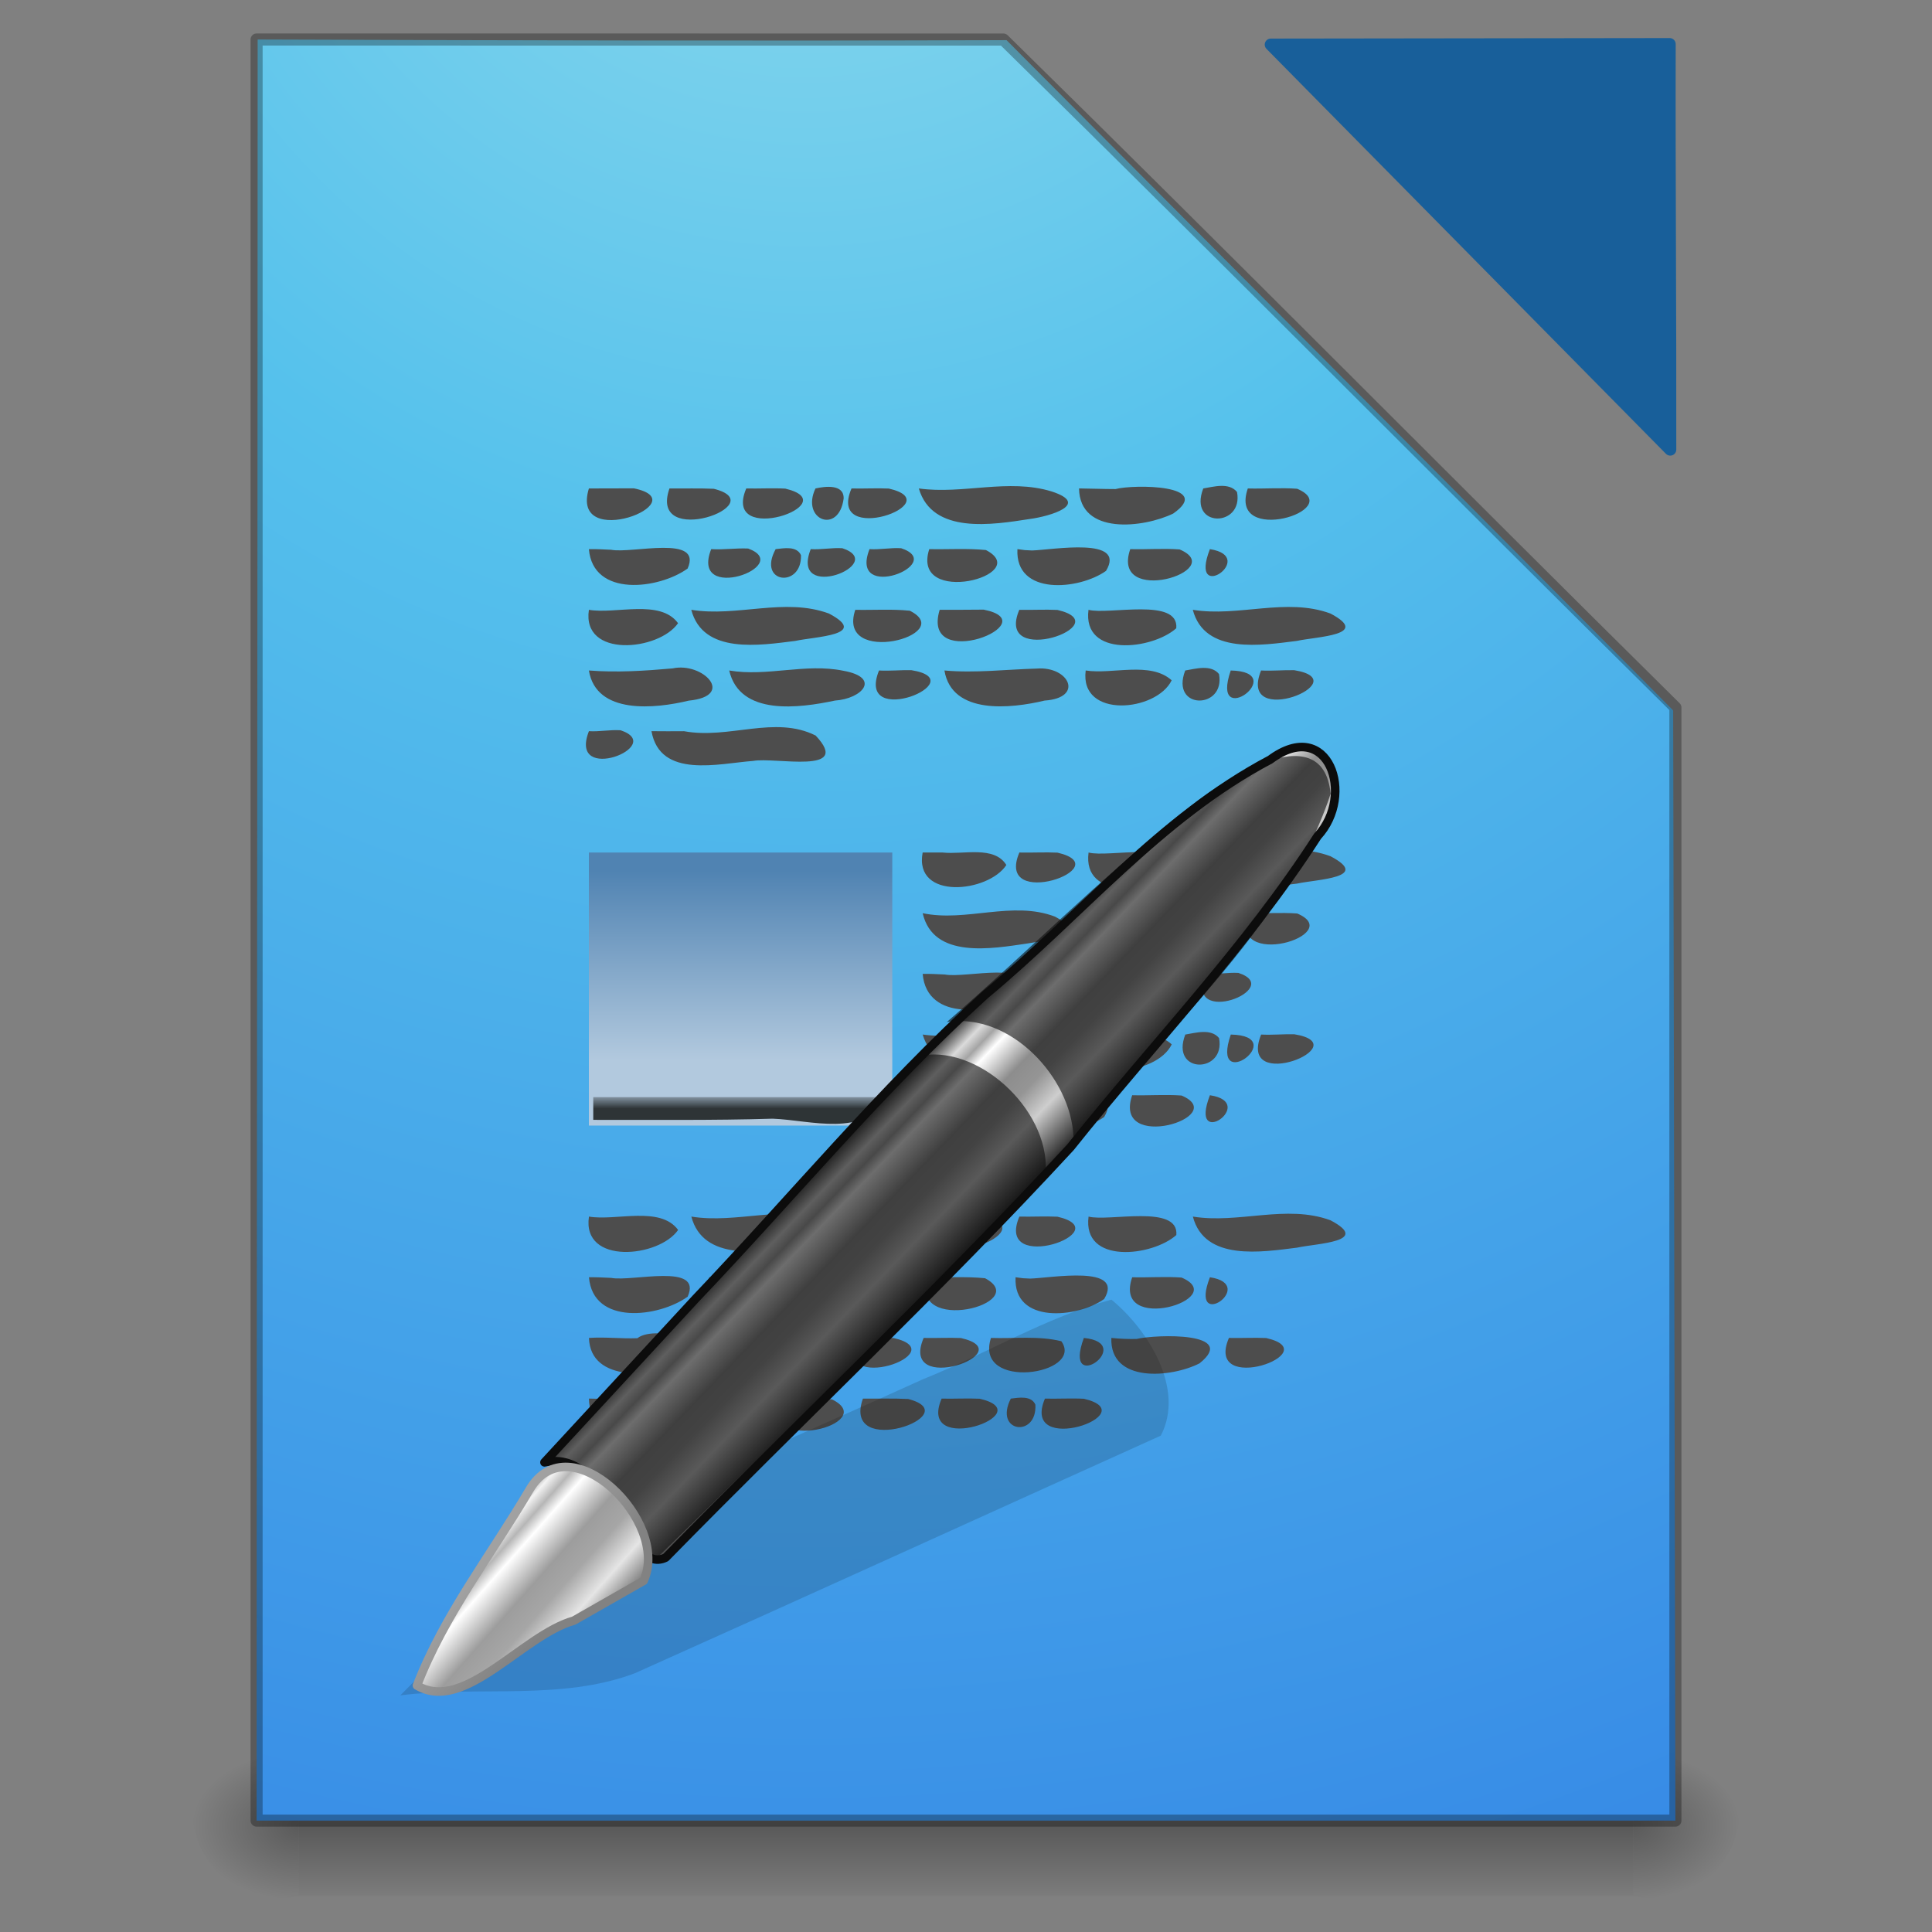 <?xml version="1.0" encoding="UTF-8" standalone="no"?><!DOCTYPE svg PUBLIC "-//W3C//DTD SVG 1.1//EN" "http://www.w3.org/Graphics/SVG/1.1/DTD/svg11.dtd"><svg xmlns="http://www.w3.org/2000/svg" xmlns:xlink="http://www.w3.org/1999/xlink" height="64" version="1.1" viewBox="0 0 64 64" width="64"><rect x="0" y="0" width="64" height="64" fill="#808080" stroke="none"/><defs><linearGradient id="a"><stop offset="0"/><stop offset="1" stop-opacity="0"/></linearGradient><radialGradient cx="605.71" cy="486.65" gradientTransform="matrix(.031 0 0 .021 35.221 50.44)" gradientUnits="userSpaceOnUse" id="m" r="117.14" xlink:href="#a"/><radialGradient cx="605.71" cy="486.65" gradientTransform="matrix(-.031 0 0 .021 28.779 50.44)" gradientUnits="userSpaceOnUse" id="n" r="117.14" xlink:href="#a"/><linearGradient gradientTransform="matrix(.092 0 0 .021 -1.085 50.44)" gradientUnits="userSpaceOnUse" id="j" x1="302.86" x2="302.86" y1="366.65" y2="609.51"><stop offset="0" stop-opacity="0"/><stop offset="0.5"/><stop offset="1" stop-opacity="0"/></linearGradient><radialGradient cx="19.556" cy="-3.83" gradientTransform="matrix(9.7706e-8 6.076 -6.035 7.0586e-8 3.512 -129.1)" gradientUnits="userSpaceOnUse" id="o" r="18.247"><stop offset="0" stop-color="#90dbec"/><stop offset="0.262" stop-color="#55c1ec"/><stop offset="0.705" stop-color="#3689e6"/><stop offset="1" stop-color="#2b63a0"/></radialGradient><linearGradient gradientTransform="matrix(.285 0 0 .375 21.384 17.642)" gradientUnits="userSpaceOnUse" id="l" x1="-11.986" x2="-11.986" y1="13.123" y2="29.727"><stop offset="0" stop-color="#5083b2"/><stop offset="1" stop-color="#b2c9de"/></linearGradient><linearGradient gradientTransform="matrix(.285 0 0 .375 11.106 17.642)" gradientUnits="userSpaceOnUse" id="k" x1="25.355" x2="25.355" y1="34.007" y2="32.409"><stop offset="0" stop-color="#2e3436"/><stop offset="1" stop-color="#2e3436" stop-opacity="0"/></linearGradient><linearGradient gradientTransform="matrix(.824 -.855 .747 .731 -11.402 29.64)" gradientUnits="userSpaceOnUse" id="i" x1="23.576" x2="23.576" y1="25.357" y2="31.211"><stop offset="0" stop-color="#181818"/><stop offset="0.135" stop-color="#dbdbdb"/><stop offset="0.202" stop-color="#a4a4a4"/><stop offset="0.27" stop-color="#fff"/><stop offset="0.447" stop-color="#8d8d8d"/><stop offset="0.571" stop-color="#959595"/><stop offset="0.72" stop-color="#cecece"/><stop offset="1" stop-color="#181818"/></linearGradient><linearGradient gradientTransform="matrix(.801 -.831 .874 .855 -14.037 26.433)" gradientUnits="userSpaceOnUse" id="b" x1="10.869" x2="11.083" y1="25.077" y2="30.467"><stop offset="0" stop-color="#1b1b1b"/><stop offset="0.135" stop-color="#f3f3f3"/><stop offset="0.202" stop-color="#b6b6b6"/><stop offset="0.27" stop-color="#fff"/><stop offset="0.447" stop-color="#9d9d9d"/><stop offset="0.571" stop-color="#a6a6a6"/><stop offset="0.72" stop-color="#e5e5e5"/><stop offset="1" stop-color="#1b1b1b"/></linearGradient><linearGradient gradientTransform="matrix(.633 -.055 -.039 .639 12.747 18.839)" gradientUnits="userSpaceOnUse" id="h" x1="5.712" x2="9.522" y1="37.817" y2="41.392"><stop offset="0" stop-color="#a1a1a1"/><stop offset="1" stop-color="#828282"/></linearGradient></defs><g transform="translate(-9.5623e-7 -.179)"><path d="m9.9 57.988h44.2v5h-44.2z" fill="url(#j)" opacity="0.3"/><path d="m9.9 57.988v5c-3.66 0.837-5.248-5.029-0.93-4.925l0.464-0.056z" fill="url(#n)" opacity="0.3"/><path d="m54.1 57.988v5c3.66 0.837 5.248-5.029 0.93-4.925l-0.464-0.056z" fill="url(#m)" opacity="0.3"/></g><path d="m8.535 1.309c8.269 0.029 16.539 0.05 24.808 0.021 7.369 7.393 14.727 14.797 22.083 22.204l0.074 36.776h-47c1e-5 -19.667 0.035-39.333 0.035-59z" fill="url(#o)"/><path color="#000" d="m42.096 1.478c4.411 4.472 8.822 8.944 13.233 13.415 8e-3 -4.478-0.031-8.955-0.019-13.432-4.405 0.006-8.809 0.011-13.214 0.017z" fill="#185f9a" stroke="#185f9a" stroke-linecap="round" stroke-linejoin="round" stroke-width="0.4"/><path d="m8.5 1.309c8.247 7.3e-5 16.493 0.002 24.74 0.002 7.468 7.327 14.819 14.773 22.26 22.127l3e-5 36.872h-47v-59z" fill="none" opacity="0.3" stroke="#000" stroke-linejoin="round" stroke-width="0.4"/><g transform="matrix(1.005 0 0 1.005 6.481 6.176)"><path d="m12.962 9.955c-0.644 2.111 3.629 0.436 1.482-0.004-0.494-0.002-0.988 0.007-1.482 0.004zm2.656 0c-0.711 2.026 3.473 0.515 1.462 0.011-0.487-0.022-0.975-0.006-1.462-0.011zm2.531 0c-0.831 1.957 3.364 0.498 1.286 0.005-0.427-0.022-0.857 0.004-1.286-0.005zm2.281 0c-0.491 1.036 0.77 1.533 0.929 0.333 0.015-0.488-0.619-0.402-0.929-0.333zm1.188 0c-0.831 1.947 3.296 0.473 1.229 3e-3 -0.408-0.018-0.819 0.007-1.229-3e-3zm2.219 0c0.446 1.526 2.441 1.195 3.66 1.006 0.653-0.086 2.018-0.486 0.713-0.909-1.425-0.435-2.925 0.106-4.373-0.097zm5.281 0c0.022 1.55 2.129 1.299 3.103 0.828 1.36-0.953-1.29-0.969-1.901-0.808-0.401 4.6e-5 -0.801-0.017-1.202-0.021zm4.094 0c-0.505 1.313 1.336 1.289 1.113 0.116-0.267-0.323-0.766-0.173-1.113-0.116zm1.469 0c-0.662 1.917 3.273 0.705 1.627 0.01-0.54-0.04-1.085 0.005-1.627-0.01zm-21.719 2c0.134 1.597 2.304 1.323 3.254 0.64 0.504-1.129-1.829-0.485-2.52-0.619-0.245-0.012-0.49-0.025-0.735-0.021zm4.031 0c-0.715 1.822 2.767 0.544 1.218-0.02-0.407-0.018-0.81 0.046-1.218 0.02zm2.125 0c-0.62 1.133 0.865 1.299 0.835 0.2-0.139-0.313-0.564-0.229-0.835-0.2zm1.156 0c-0.701 1.786 2.588 0.482 1.043-0.03-0.349-0.023-0.693 0.052-1.043 0.03zm1.938 0c-0.701 1.786 2.588 0.482 1.043-0.03-0.349-0.023-0.693 0.052-1.043 0.03zm1.969 0c-0.619 1.927 3.463 0.86 1.868 0.03-0.62-0.061-1.246-0.017-1.868-0.03zm2.906 0c-0.08 1.552 2.043 1.343 2.92 0.717 0.686-1.139-1.761-0.691-2.436-0.673l-0.242-0.012zm3.719 0c-0.662 1.917 3.273 0.706 1.627 0.01-0.54-0.04-1.085 5e-3 -1.627-0.01zm2.625 0c-0.722 1.867 1.616 0.253 0 0zm-20.469 2c-0.24 1.605 2.306 1.354 2.939 0.441-0.589-0.806-2.059-0.288-2.939-0.441zm3.375 0c0.388 1.48 2.272 1.169 3.43 1.025 0.654-0.144 2.465-0.187 1.106-0.903-1.458-0.536-3.031 0.124-4.535-0.122zm5.406 0c-0.639 1.9 3.399 0.832 1.797 0.03-0.595-0.061-1.199-0.017-1.797-0.03zm2.781 0c-0.636 2.111 3.602 0.419 1.45-6e-3 -0.483 8.3e-4 -0.966 0.01-1.45 6e-3zm2.625 0c-0.831 1.952 3.33 0.485 1.257 4e-3 -0.417-0.02-0.838 6e-3 -1.257-4e-3zm2.281 0c-0.208 1.586 2.101 1.316 2.893 0.608 0.091-1.027-2.236-0.431-2.893-0.608zm3.438 0c0.388 1.48 2.272 1.169 3.43 1.025 0.654-0.144 2.465-0.187 1.106-0.903-1.458-0.536-3.031 0.124-4.535-0.122zm-19.906 2c0.242 1.47 2.195 1.258 3.29 0.994 1.563-0.154 0.466-1.281-0.53-1.063-0.927 0.082-1.834 0.141-2.761 0.069zm4.625 0c0.351 1.513 2.323 1.237 3.483 0.992 0.899-0.059 1.535-0.757 0.28-0.983-1.247-0.257-2.515 0.203-3.763-9e-3zm4.938 0c-0.797 1.976 3.195 0.329 1.063-0.011-0.354-7e-3 -0.707 0.031-1.063 0.011zm2.156 0c0.247 1.474 2.201 1.255 3.3 0.992 1.318-0.089 0.803-1.139-0.253-1.055-1.02 0.028-2.027 0.154-3.047 0.063zm4.656 0c-0.207 1.605 2.338 1.359 2.834 0.323-0.708-0.634-1.948-0.186-2.834-0.323zm3.281 0c-0.505 1.313 1.336 1.289 1.113 0.116-0.267-0.323-0.766-0.173-1.113-0.116zm1.5 0c-0.7 2.032 1.998 0.041 0 0zm1 0c-0.799 1.982 3.234 0.339 1.093-0.01-0.364-8e-3 -0.727 0.03-1.093 0.01zm-22.155 2c-0.701 1.786 2.588 0.482 1.043-0.03-0.349-0.023-0.693 0.052-1.043 0.03zm2.062 0c0.282 1.578 2.22 1.064 3.35 0.981 0.724-0.134 3.287 0.467 2.061-0.837-1.349-0.676-2.857 0.132-4.338-0.143-0.358 2e-3 -0.716 4e-3 -1.074-9.8e-4zm8.938 4c-0.296 1.584 2.169 1.322 2.759 0.411-0.404-0.649-1.414-0.335-2.101-0.411h-0.658zm3.188 0c-0.831 1.952 3.33 0.485 1.257 4e-3 -0.417-0.02-0.838 6e-3 -1.257-4e-3zm2.281 0c-0.208 1.586 2.101 1.316 2.893 0.608 0.091-1.027-2.236-0.431-2.893-0.608zm3.438 0c0.388 1.48 2.272 1.169 3.43 1.025 0.654-0.144 2.465-0.187 1.106-0.903-1.458-0.536-3.031 0.124-4.535-0.122zm-8.906 2c0.348 1.52 2.288 1.168 3.441 1 0.635-0.115 2.147-0.224 0.923-0.886-1.403-0.537-2.929 0.188-4.364-0.114zm5.156 0c0.022 1.55 2.129 1.299 3.103 0.828 1.36-0.953-1.29-0.969-1.901-0.808-0.401 5e-5 -0.801-0.017-1.202-0.021zm4.094 0c-0.505 1.313 1.336 1.289 1.113 0.116-0.267-0.323-0.766-0.173-1.113-0.116zm1.469 0c-0.662 1.917 3.273 0.705 1.627 0.01-0.54-0.04-1.085 5e-3 -1.627-0.01zm-10.719 2c0.134 1.597 2.304 1.323 3.254 0.64 0.504-1.129-1.829-0.485-2.52-0.619-0.245-0.012-0.49-0.025-0.735-0.021zm4 0c-0.573 1.756 3.085 1.209 2.289 0.107-0.743-0.183-1.53-0.08-2.289-0.107zm3.031 0c-0.609 1.481 1.601 1.17 0.969 7e-3 -0.302-0.156-0.656-0.069-0.969-7e-3zm1.375 0c-0.723 1.957 1.762 0.181 0 0zm0.906 0c-0.705 1.812 2.665 0.479 1.095-0.032-0.366-0.02-0.728 0.057-1.095 0.032zm-9.312 2c0.462 1.532 2.464 1.193 3.693 1.004 0.656-0.089 2.05-0.48 0.728-0.907-1.441-0.435-2.956 0.103-4.42-0.097zm5.375 0c-0.207 1.605 2.338 1.359 2.834 0.323-0.708-0.634-1.948-0.186-2.834-0.323zm3.281 0c-0.505 1.313 1.336 1.289 1.113 0.116-0.267-0.323-0.766-0.173-1.113-0.116zm1.5 0c-0.7 2.032 1.998 0.041 0 0zm1 0c-0.799 1.982 3.233 0.339 1.092-0.01-0.364-8e-3 -0.727 0.03-1.092 0.01zm-11.156 2c-0.569 1.759 3.097 1.214 2.32 0.109-0.753-0.186-1.55-0.082-2.32-0.109zm3.062 0c-0.08 1.552 2.043 1.343 2.92 0.717 0.686-1.139-1.761-0.691-2.436-0.673l-0.242-0.012zm3.844 0c-0.662 1.917 3.273 0.706 1.627 0.01-0.54-0.04-1.085 5e-3 -1.627-0.01zm2.562 0c-0.722 1.871 1.619 0.244 0 0zm-20.468 4c-0.24 1.605 2.306 1.354 2.939 0.441-0.589-0.806-2.059-0.288-2.939-0.441zm3.375 0c0.388 1.48 2.272 1.169 3.43 1.025 0.654-0.144 2.465-0.187 1.106-0.903-1.458-0.536-3.031 0.124-4.535-0.122zm5.406 0c-0.639 1.9 3.399 0.832 1.797 0.03-0.595-0.061-1.199-0.017-1.797-0.03zm2.781 0c-0.636 2.111 3.602 0.419 1.45-6e-3 -0.483 8.3e-4 -0.966 0.01-1.45 6e-3zm2.625 0c-0.831 1.952 3.33 0.485 1.257 4e-3 -0.417-0.02-0.838 6e-3 -1.257-4e-3zm2.281 0c-0.208 1.586 2.101 1.316 2.893 0.608 0.091-1.027-2.236-0.431-2.893-0.608zm3.438 0c0.388 1.48 2.272 1.169 3.43 1.025 0.654-0.144 2.465-0.187 1.106-0.903-1.458-0.536-3.031 0.124-4.535-0.122zm-19.906 2c0.134 1.597 2.304 1.323 3.254 0.64 0.504-1.129-1.829-0.485-2.52-0.619-0.245-0.012-0.49-0.025-0.735-0.021zm3.969 0c-0.715 1.822 2.767 0.544 1.218-0.02-0.407-0.018-0.81 0.046-1.218 0.02zm2.156 0c-0.62 1.133 0.865 1.299 0.835 0.2-0.139-0.313-0.564-0.229-0.835-0.2zm1.031 0c-0.701 1.786 2.588 0.482 1.043-0.03-0.349-0.023-0.693 0.052-1.043 0.03zm1.875 0c-0.701 1.786 2.588 0.482 1.043-0.03-0.349-0.023-0.693 0.052-1.043 0.03zm2.125 0c-0.621 1.927 3.481 0.87 1.9 0.032-0.63-0.063-1.268-0.018-1.9-0.032zm2.906 0c-0.08 1.552 2.043 1.343 2.92 0.717 0.686-1.139-1.761-0.691-2.436-0.673l-0.242-0.012zm3.844 0c-0.662 1.917 3.273 0.706 1.627 0.01-0.54-0.04-1.085 5e-3 -1.627-0.01zm2.562 0c-0.722 1.871 1.619 0.244 0 0zm-20.468 2c0.048 1.501 2.175 1.26 3.18 0.924 1.497-0.688-0.964-1.405-1.584-0.915-0.532 0.021-1.064-0.046-1.596-9e-3zm4.188 0c-0.471 1.28 1.395 1.306 1.148 0.14-0.282-0.321-0.786-0.19-1.148-0.14zm1.531 0c-0.387 1.598 2.469 1.381 2.55 0.228-0.753-0.391-1.722-0.168-2.55-0.228zm3.094 0c-0.831 1.947 3.296 0.473 1.229 3e-3 -0.408-0.018-0.819 7e-3 -1.229-3e-3zm2.219 0c-0.831 1.947 3.296 0.473 1.229 3e-3 -0.408-0.018-0.819 7e-3 -1.229-3e-3zm2.219 0c-0.569 1.759 3.097 1.214 2.32 0.109-0.753-0.186-1.55-0.082-2.32-0.109zm3.062 0c-0.723 1.957 1.762 0.181 0 0zm0.906 0c-0.055 1.501 1.986 1.312 2.909 0.836 1.289-1.033-1.416-0.958-2.079-0.802-0.277 5e-3 -0.554-5e-3 -0.83-0.034zm3.875 0c-0.831 1.947 3.295 0.473 1.228 3e-3 -0.408-0.018-0.818 7e-3 -1.228-3e-3zm-21.095 2c0.022 1.55 2.129 1.299 3.103 0.828 1.36-0.953-1.29-0.969-1.901-0.808-0.401 5e-5 -0.801-0.017-1.202-0.021zm4.156 0c-0.716 1.81 2.73 0.543 1.193-0.019-0.398-0.019-0.793 0.045-1.193 0.019zm2.094 0c-0.636 1.899 3.38 0.819 1.765 0.027-0.584-0.059-1.177-0.014-1.765-0.027zm2.781 0c-0.716 2.025 3.499 0.533 1.494 0.013-0.497-0.026-0.996-8e-3 -1.494-0.013zm2.594 0c-0.831 1.952 3.33 0.485 1.257 4e-3 -0.417-0.02-0.838 6e-3 -1.257-4e-3zm2.281 0c-0.571 1.12 0.871 1.302 0.81 0.199-0.135-0.306-0.546-0.232-0.81-0.199zm1.125 0c-0.831 1.957 3.364 0.498 1.286 5e-3 -0.427-0.022-0.857 5e-3 -1.286-5e-3z" fill="#4d4d4d"/><path d="m12.962 21.955h10v9h-10v-9z" fill="url(#l)"/><path d="m13.105 30.017h9.707c-0.781 1.357-2.534 0.756-3.793 0.711-1.966 0.06-3.942 0.035-5.913 0.039v-0.75z" fill="url(#k)"/></g><g transform="matrix(.947 0 0 .947 1.488 12.014)"><path d="m37.305 32.776c-2.299 0.618-4.381 1.898-6.594 2.785-4.459 2.032-8.999 3.94-13.383 6.104-1.632 1.651-3.263 3.302-4.895 4.952 2.714-0.339 5.634 0.197 8.206-0.774 6.141-2.75 12.262-5.543 18.395-8.31 0.86-1.645-0.464-3.725-1.728-4.757z" fill="#0c0c0c" fill-rule="evenodd" opacity="0.15" stroke-width="1px"/><path d="m17.477 38.466c2.351-0.507 2.824 4.013 4.239 3.332 4.7-4.801 9.603-9.416 14.158-14.352 2.884-3.62 6.138-6.984 8.643-10.882 1.333-1.437 0.386-4.191-1.656-2.678-3.854 2.031-6.654 5.48-9.971 8.225-3.624 3.295-6.746 7.084-10.122 10.625-1.764 1.91-3.528 3.82-5.293 5.73z" fill="url(#i)" stroke="#0c0c0c" stroke-linejoin="round" stroke-width="0.3"/><path d="m17.56 38.383c1.895 0.141 3.23 2.776 3.817 3.46 4.538-4.448 9.08-8.892 13.615-13.342 0.28-2.201-2.198-4.595-4.293-4.273-4.458 4.626-8.75 9.45-13.14 14.155z" fill="#0c0c0c" opacity="0.6" stroke-dasharray="2, 8" stroke-linejoin="round" stroke-opacity="0.235" stroke-width="2"/><path d="m20.943 42.609c0.948-2.06-2.599-5.562-3.991-3.184-1.334 2.268-2.984 4.374-3.937 6.849 1.649 0.981 3.693-1.768 5.487-2.271 0.814-0.464 1.628-0.929 2.442-1.393z" fill="url(#b)" fill-rule="evenodd" stroke="url(#h)" stroke-linecap="round" stroke-linejoin="round" stroke-width="0.3"/><path d="m31.552 23.063c2.223-0.342 4.349 1.949 4.427 4.026 1.317-1.406 2.675-3.031 4.104-4.452 1.97-2.257 3.95-4.681 4.892-7.561-0.284-2.836-4.031-0.371-5.239 0.736-2.862 2.259-5.427 4.867-8.184 7.25z" fill="#0c0c0c" opacity="0.6" stroke-dasharray="2, 8" stroke-linejoin="round" stroke-opacity="0.235" stroke-width="2"/></g></svg>
